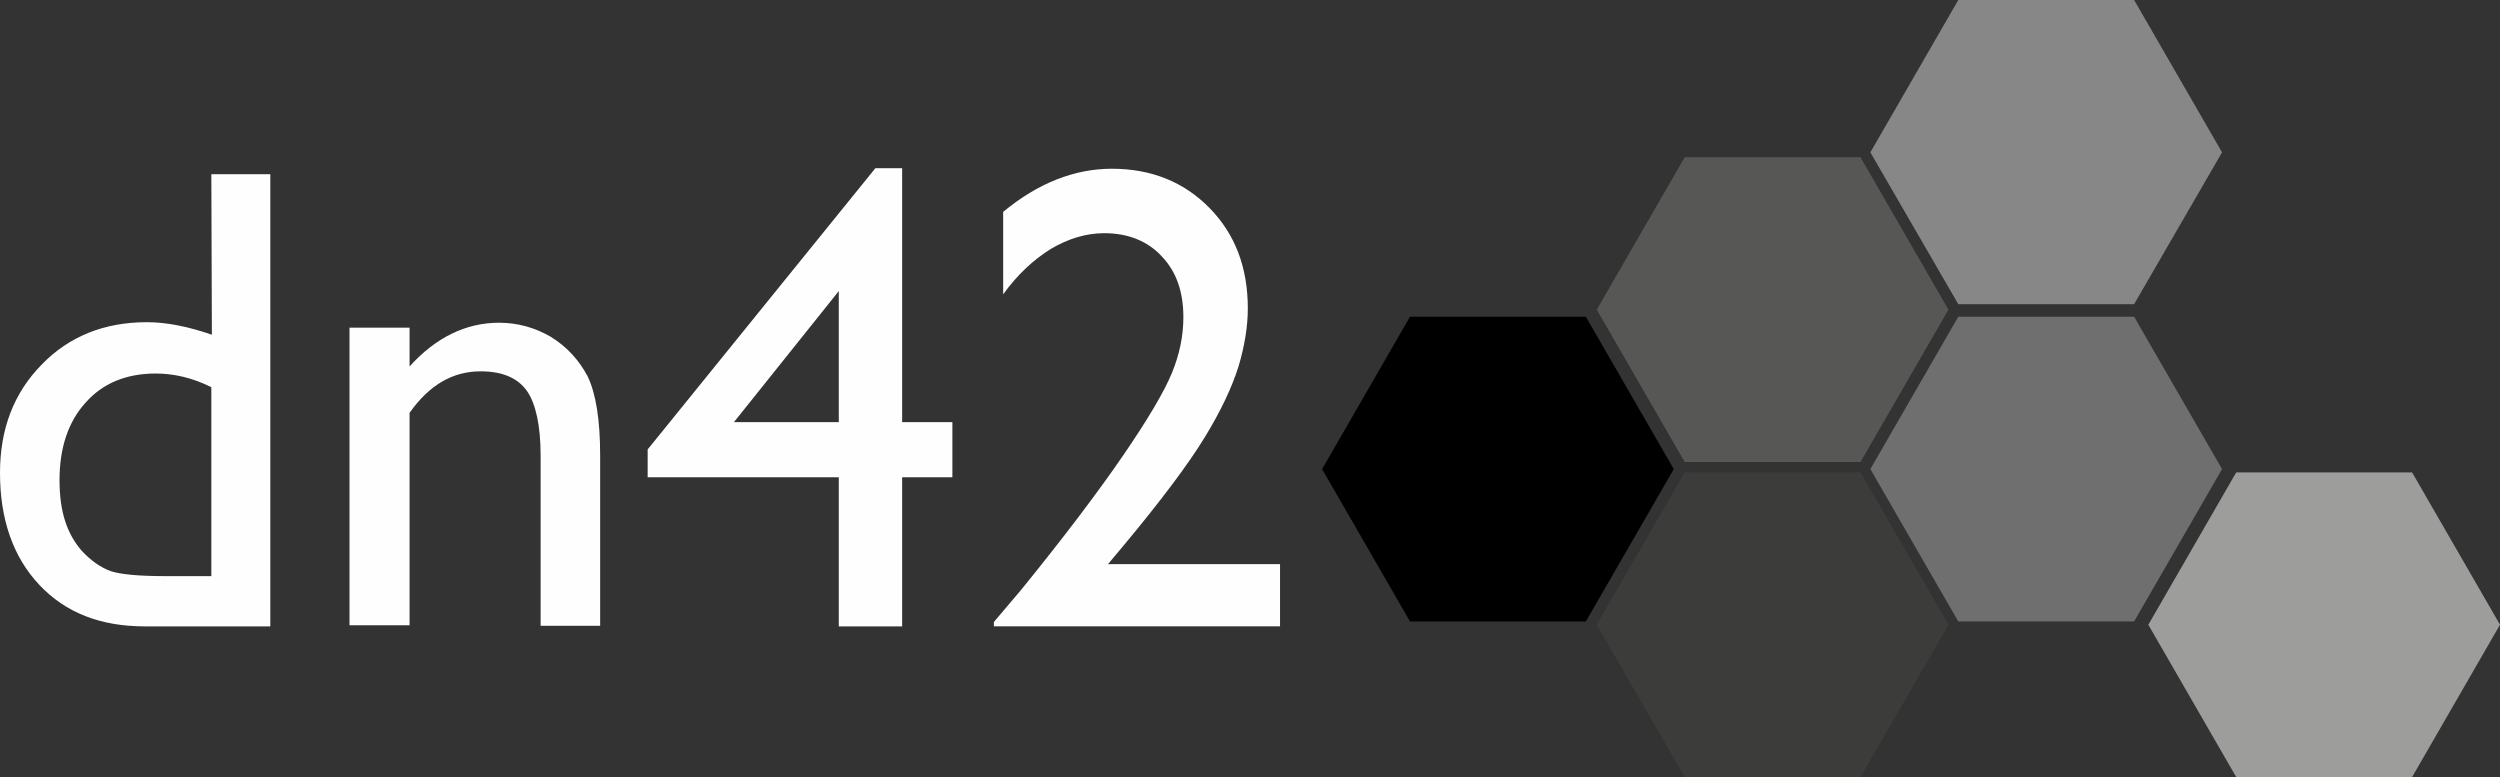 <?xml version="1.0" encoding="UTF-8"?>
<svg id="a" data-name="Ebene 1" xmlns="http://www.w3.org/2000/svg" viewBox="0 0 457.8 142.3">
  <rect x="0" y="0" width="457.8" height="142.3" fill="#333333" stroke="none"/>
  <polygon points="290.4 58 258.2 58 242.1 85.9 258.2 113.8 290.4 113.8 306.5 85.9 290.4 58" style="stroke-width: 0px;"/>
  <polygon points="340.7 86.5 308.5 86.5 292.4 114.4 308.5 142.3 340.7 142.3 356.8 114.4 340.7 86.5" style="fill: #3c3c3b; stroke-width: 0px;"/>
  <polygon points="340.7 28.8 308.5 28.8 292.4 56.7 308.5 84.6 340.7 84.6 356.8 56.7 340.7 28.8" style="fill: #575756; stroke-width: 0px;"/>
  <polygon points="390.8 58 358.6 58 342.5 85.9 358.6 113.8 390.8 113.8 406.9 85.9 390.8 58" style="fill: #706f6f; stroke-width: 0px;"/>
  <polygon points="441.7 86.5 409.5 86.5 393.4 114.4 409.5 142.3 441.7 142.3 457.8 114.4 441.7 86.5" style="fill: #9d9d9c; stroke-width: 0px;"/>
  <polygon points="390.8 0 358.6 0 342.5 27.9 358.6 55.7 390.8 55.7 406.9 27.9 390.8 0" style="fill: #878787; stroke-width: 0px;"/>
  <g>
    <path d="m38.7,31.9h10.8v82.8h-23c-8.1,0-14.5-2.5-19.3-7.6S0,95.1,0,86.6c0-8,2.5-14.6,7.6-19.8,5-5.2,11.5-7.8,19.3-7.8,3.6,0,7.6.8,11.9,2.3l-.1-29.4h0Zm0,73.6v-34.6c-3.4-1.7-6.8-2.5-10.2-2.5-5.4,0-9.7,1.8-12.8,5.3-3.2,3.5-4.8,8.3-4.8,14.2s1.4,9.9,4.1,13c1.7,1.8,3.4,3,5.3,3.7,1.9.6,5.2.9,10,.9h8.4Z" style="fill: #fefefe; stroke-width: 0px;"/>
    <path d="m75,60.2v6.9c4.8-5.3,10.3-8,16.4-8,3.4,0,6.6.9,9.5,2.6,2.9,1.8,5.1,4.2,6.7,7.2,1.5,3.1,2.3,7.9,2.3,14.5v31.2h-10.9v-31.1c0-5.6-.9-9.6-2.5-11.9-1.7-2.4-4.5-3.6-8.5-3.6-5.1,0-9.4,2.5-13,7.6v38.9h-11v-54.5h11v.2Z" style="fill: #fefefe; stroke-width: 0px;"/>
    <path d="m160.3,30.8h4.9v46.5h9.2v10.1h-9.2v27.3h-11.6v-27.3h-35v-5.1l41.7-51.5Zm-6.7,46.5v-24l-19.2,24h19.2Z" style="fill: #fefefe; stroke-width: 0px;"/>
    <path d="m202.9,103.3h31.5v11.4h-52.4v-.8l5-5.9c7.8-9.6,14-17.8,18.6-24.5s7.6-11.8,9-15.2c1.4-3.4,2.1-6.8,2.1-10.2,0-4.7-1.3-8.4-4-11.2-2.6-2.8-6.2-4.2-10.5-4.2-3.3,0-6.6,1-9.8,2.9-3.2,2-6.1,4.7-8.7,8.3v-15.1c6.4-5.3,13.1-7.9,19.9-7.9,7.2,0,13.2,2.4,17.9,7.2s7,10.9,7,18.4c0,3.3-.6,6.9-1.7,10.6-1.2,3.8-3.2,8.1-6.2,13s-8,11.6-15.1,20.1l-2.6,3.1Z" style="fill: #fefefe; stroke-width: 0px;"/>
  </g>
</svg>
